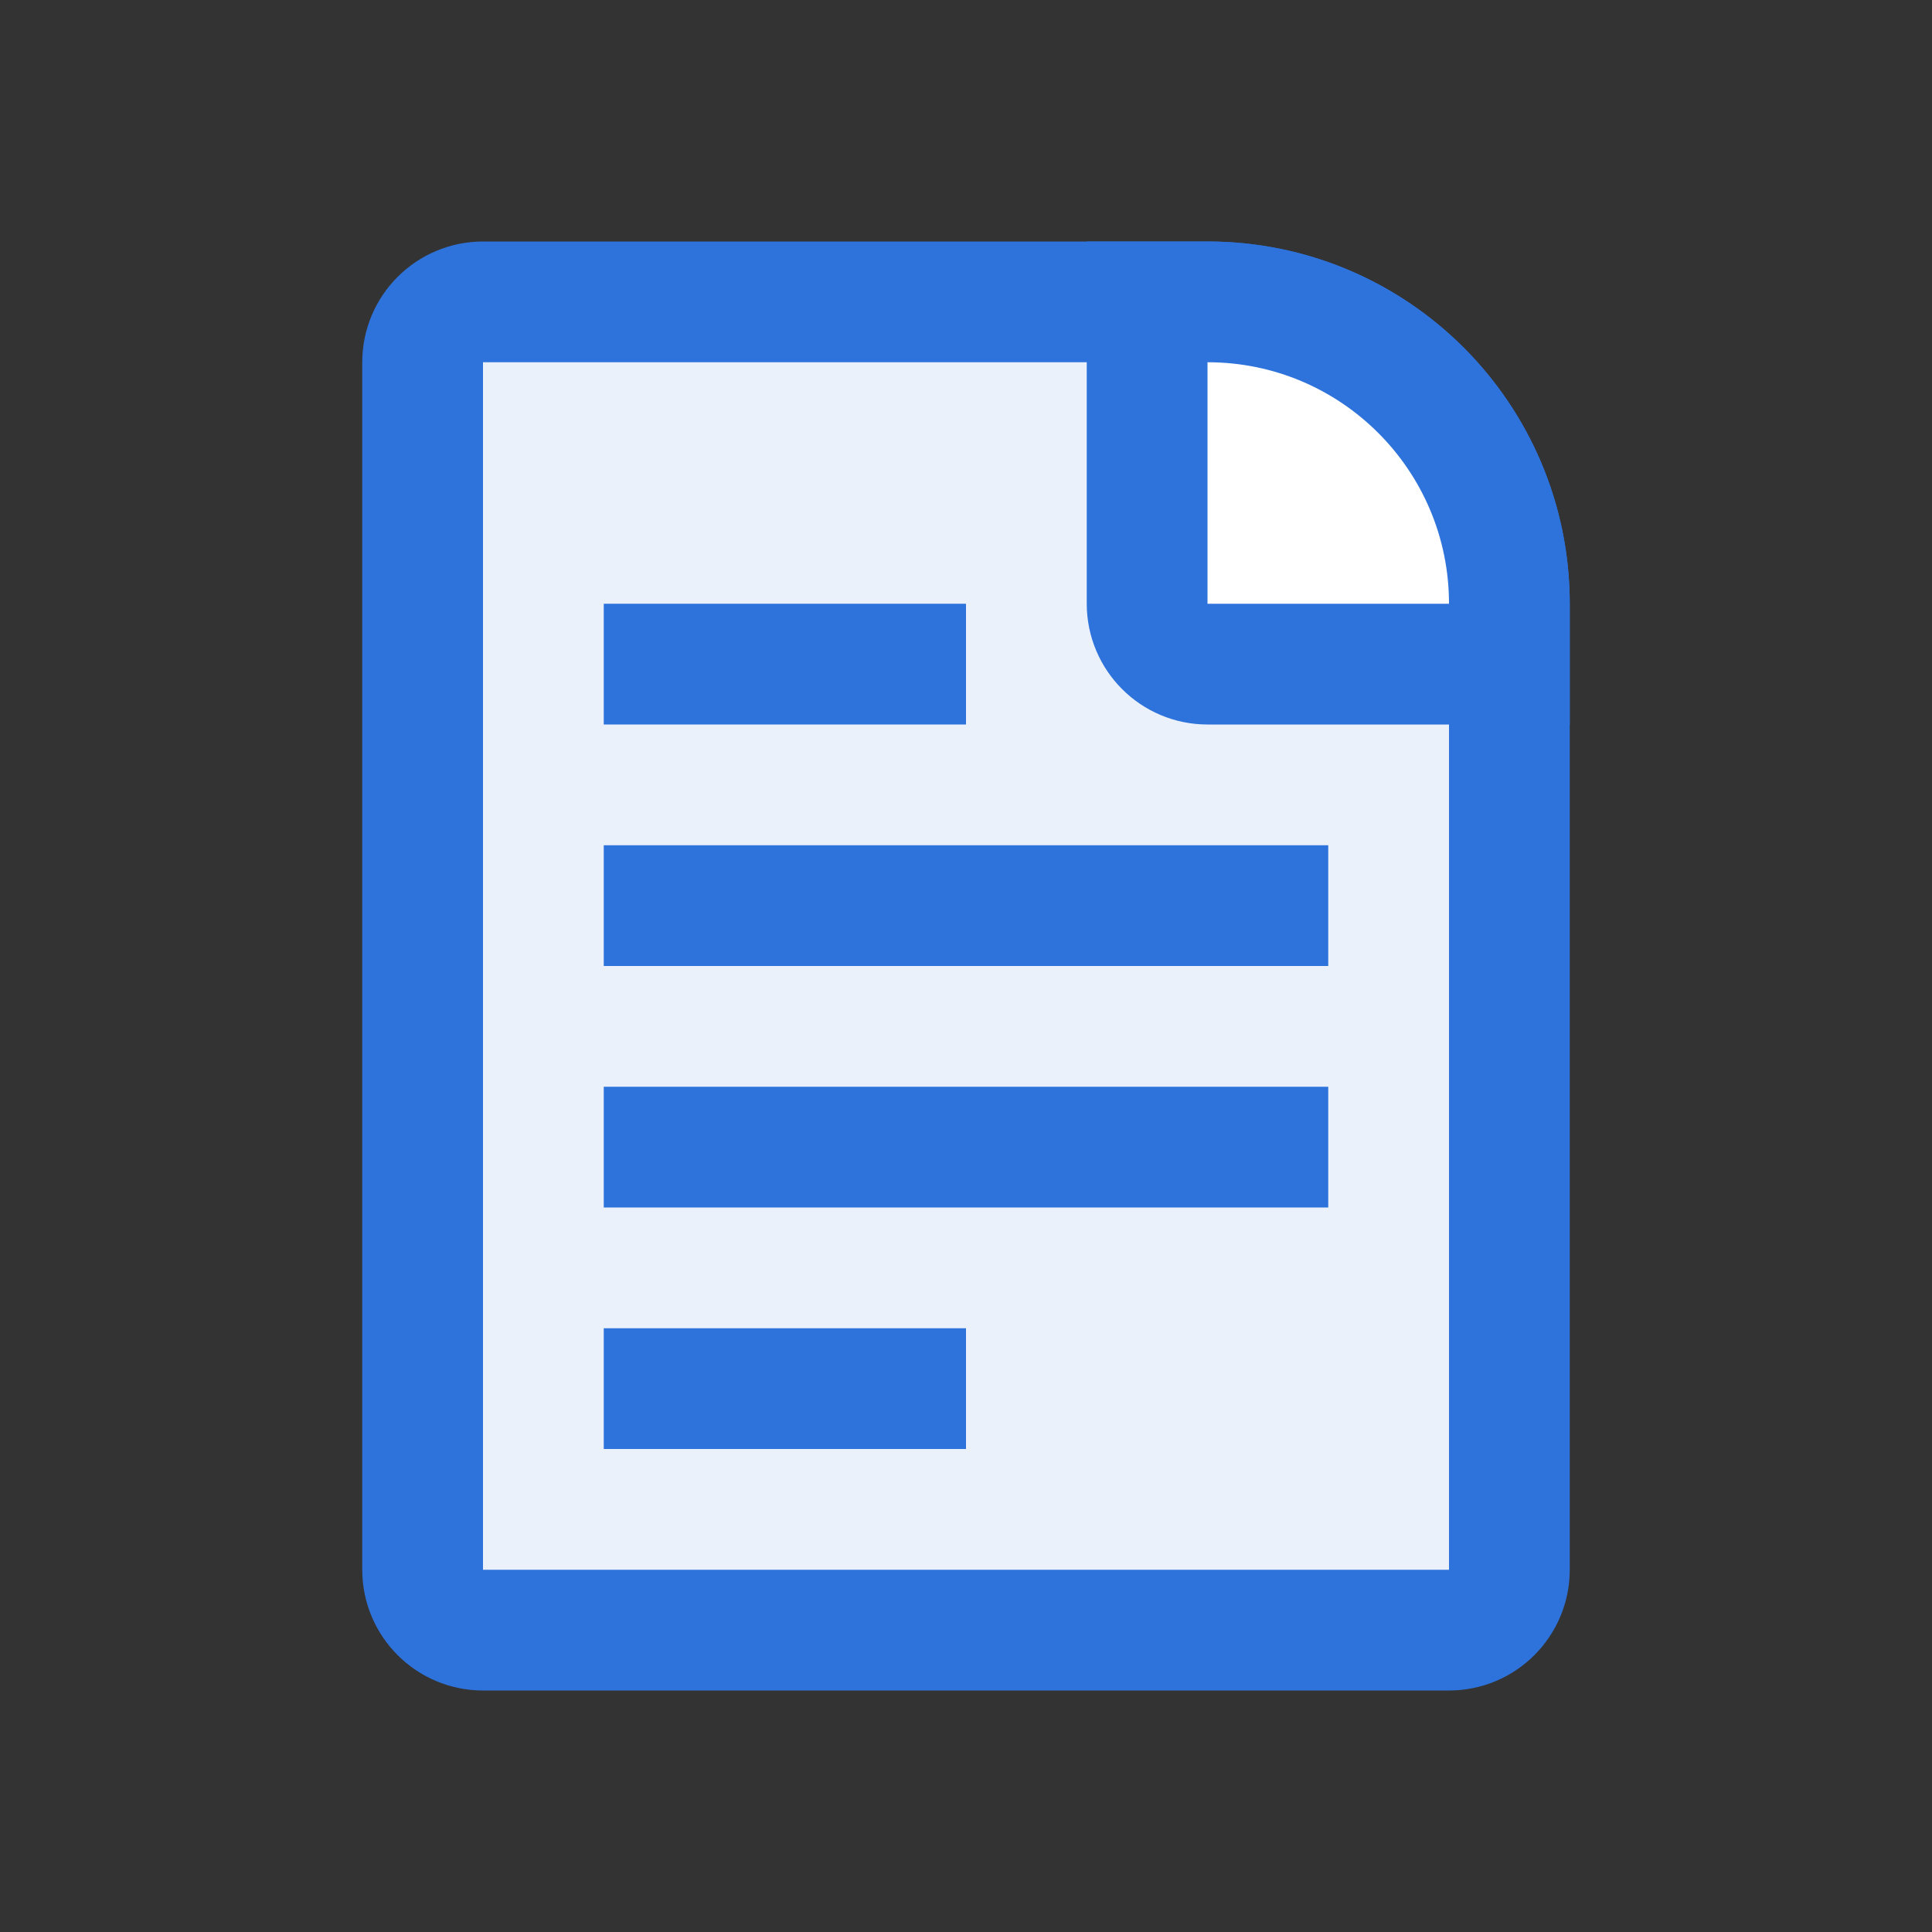 <svg xmlns="http://www.w3.org/2000/svg" width="16" height="16" viewBox="0 0 16 16"><rect x="0" y="0" width="16" height="16" fill="#333333" stroke="none"/><g fill="none" fill-rule="evenodd"><path fill="#EAF1FB" fill-rule="nonzero" stroke="#2E73DC" d="M4,2.5 C3.724,2.5 3.5,2.724 3.5,3 L3.5,13 C3.5,13.276 3.724,13.5 4,13.5 L12,13.5 C12.276,13.5 12.5,13.276 12.5,13 L12.5,5 C12.5,3.619 11.381,2.5 10,2.5 L4,2.5 Z"/><path fill="#FFF" stroke="#2E73DC" d="M9.5,2.5 L9.5,5 C9.5,5.276 9.724,5.5 10,5.5 L12.5,5.5 L12.5,5 C12.5,3.619 11.381,2.5 10,2.5 L9.5,2.5 Z"/><rect width="3" height="1" x="5" y="5" fill="#2E73DC"/><rect width="6" height="1" x="5" y="7" fill="#2E73DC"/><rect width="6" height="1" x="5" y="9" fill="#2E73DC"/><rect width="3" height="1" x="5" y="11" fill="#2E73DC"/></g></svg>